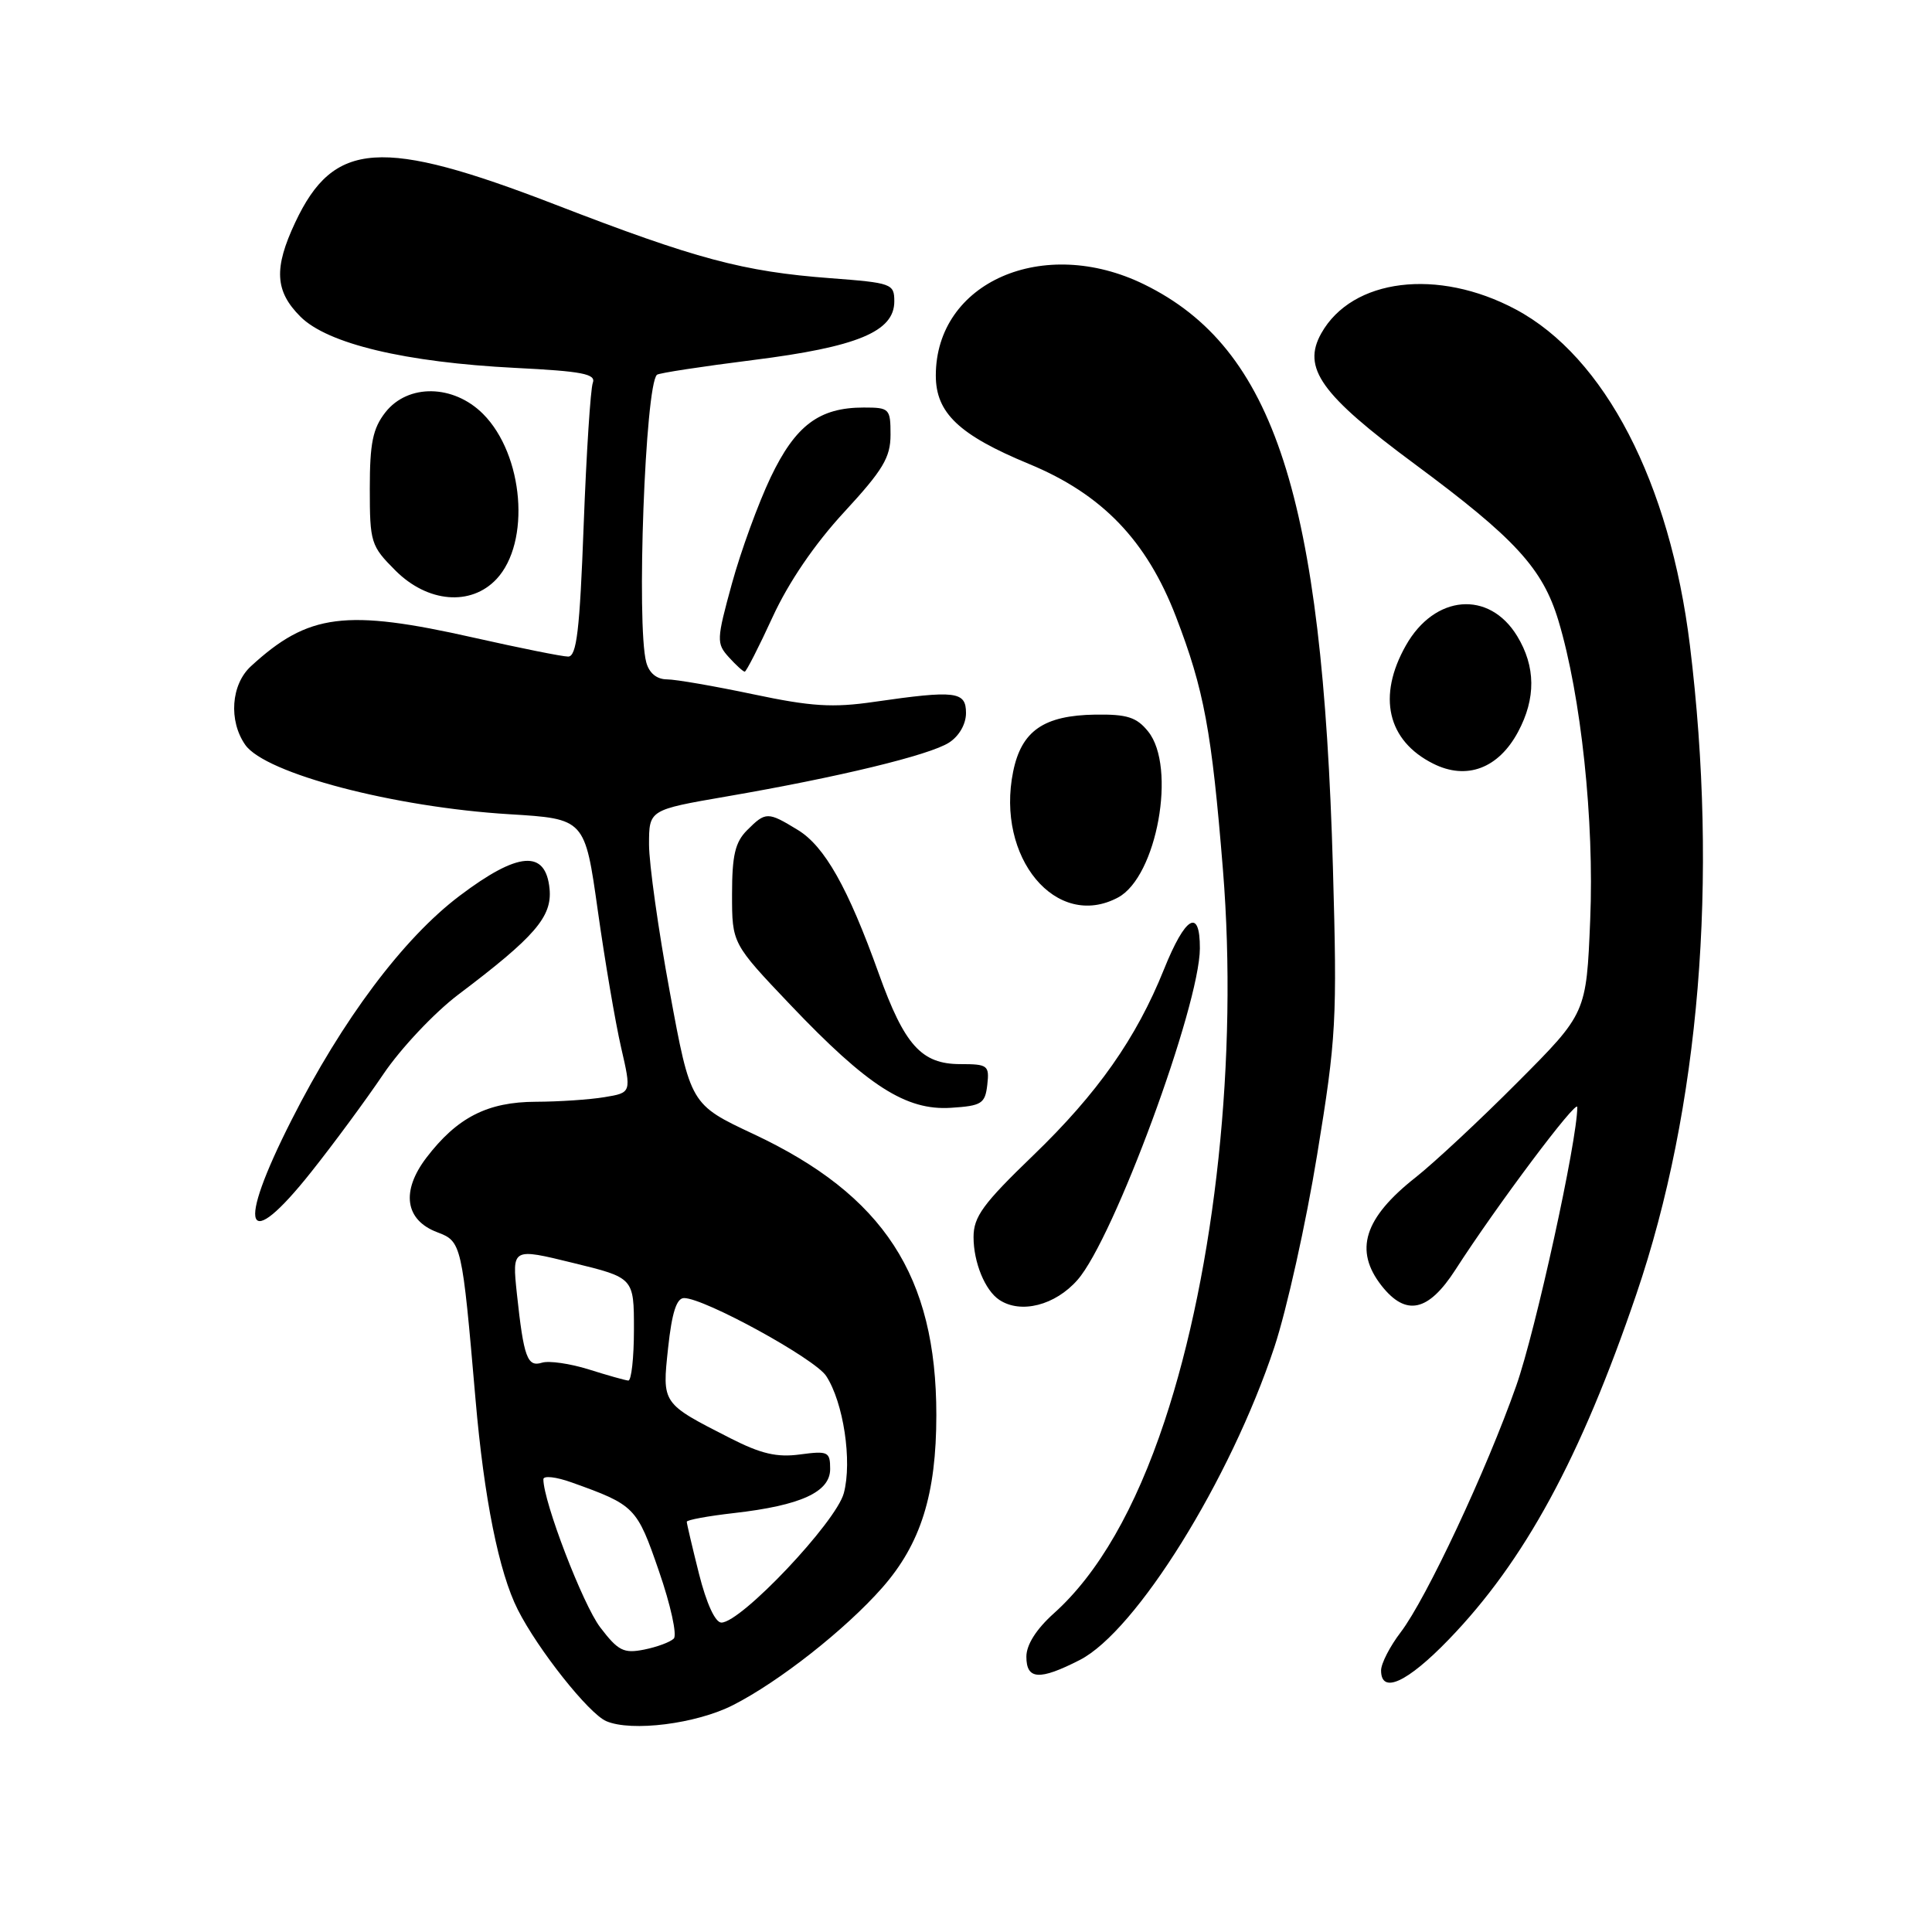 <?xml version="1.0" encoding="UTF-8" standalone="no"?>
<!DOCTYPE svg PUBLIC "-//W3C//DTD SVG 1.1//EN" "http://www.w3.org/Graphics/SVG/1.1/DTD/svg11.dtd" >
<svg xmlns="http://www.w3.org/2000/svg" xmlns:xlink="http://www.w3.org/1999/xlink" version="1.1" viewBox="0 0 256 256">
 <g >
 <path fill="currentColor"
d=" M 97.12 225.94 C 103.23 222.84 112.03 215.91 116.90 210.38 C 122.01 204.57 124.07 198.00 124.07 187.50 C 124.07 169.07 117.11 158.37 99.85 150.27 C 91.50 146.35 91.50 146.35 88.75 131.43 C 87.23 123.22 86.00 114.43 86.00 111.90 C 86.00 107.31 86.00 107.31 96.25 105.54 C 111.11 102.98 123.17 100.06 125.75 98.40 C 127.09 97.54 128.00 95.95 128.00 94.48 C 128.00 91.60 126.65 91.44 115.83 93.00 C 110.35 93.80 107.49 93.62 99.83 92.00 C 94.70 90.92 89.54 90.02 88.37 90.02 C 87.01 90.01 86.01 89.18 85.63 87.75 C 84.31 82.82 85.49 51.07 87.05 49.66 C 87.30 49.43 93.02 48.56 99.76 47.71 C 113.60 45.97 118.50 43.94 118.50 39.94 C 118.50 37.59 118.17 37.48 110.00 36.86 C 98.48 35.99 92.23 34.32 73.63 27.13 C 50.50 18.19 44.22 18.62 39.12 29.47 C 36.26 35.55 36.43 38.58 39.80 41.95 C 43.40 45.56 53.70 48.01 68.30 48.75 C 77.14 49.19 79.00 49.55 78.55 50.73 C 78.25 51.52 77.70 60.00 77.34 69.58 C 76.82 83.55 76.41 87.00 75.28 87.00 C 74.51 87.00 68.90 85.87 62.81 84.50 C 45.78 80.66 40.85 81.29 33.25 88.28 C 30.61 90.70 30.27 95.51 32.50 98.70 C 35.16 102.49 52.18 106.96 67.50 107.89 C 77.50 108.50 77.50 108.50 79.21 120.65 C 80.15 127.33 81.54 135.50 82.30 138.80 C 83.68 144.79 83.68 144.79 80.09 145.38 C 78.12 145.71 74.03 145.98 71.00 145.99 C 64.60 146.01 60.58 148.06 56.50 153.40 C 53.11 157.85 53.67 161.67 57.94 163.28 C 61.16 164.50 61.22 164.75 63.01 185.43 C 64.14 198.54 66.11 208.35 68.61 213.29 C 71.29 218.59 78.01 227.06 80.33 228.06 C 83.67 229.50 92.26 228.42 97.12 225.94 Z  M 191.96 217.25 C 202.00 206.87 209.44 193.18 216.82 171.50 C 225.22 146.84 227.72 116.54 223.92 85.50 C 221.27 63.93 212.64 47.28 200.83 40.99 C 190.51 35.49 179.17 36.89 175.08 44.16 C 172.50 48.76 175.01 52.28 187.43 61.47 C 200.76 71.34 204.41 75.31 206.50 82.24 C 209.50 92.20 211.26 108.74 210.71 121.88 C 210.20 134.26 210.20 134.26 201.11 143.38 C 196.12 148.40 190.03 154.07 187.59 156.00 C 180.73 161.40 179.39 165.68 183.07 170.37 C 186.30 174.46 189.26 173.82 192.85 168.25 C 198.27 159.82 209.00 145.50 209.00 146.70 C 209.00 151.12 203.48 176.33 200.91 183.62 C 196.97 194.82 189.00 211.82 185.60 216.28 C 184.17 218.15 183.00 220.43 183.00 221.34 C 183.00 224.53 186.45 222.95 191.96 217.25 Z  M 143.07 219.96 C 150.54 216.15 163.03 196.07 168.86 178.50 C 170.50 173.55 173.05 162.07 174.53 153.00 C 177.07 137.48 177.19 135.22 176.62 115.00 C 175.23 65.80 168.86 46.13 151.60 37.68 C 138.26 31.15 124.00 37.39 124.00 49.76 C 124.00 54.72 127.08 57.64 136.36 61.48 C 146.05 65.49 151.93 71.61 155.82 81.71 C 159.55 91.41 160.56 96.85 162.05 115.30 C 164.04 139.94 161.07 167.96 154.31 188.31 C 150.45 199.93 145.50 208.53 139.65 213.77 C 137.31 215.87 136.00 217.94 136.00 219.52 C 136.00 222.58 137.73 222.69 143.07 219.96 Z  M 142.78 169.59 C 147.59 164.12 158.96 133.29 158.99 125.67 C 159.01 120.25 157.07 121.38 154.23 128.45 C 150.56 137.58 145.43 144.88 136.89 153.11 C 130.26 159.50 129.00 161.22 129.00 163.92 C 129.00 167.27 130.52 170.98 132.40 172.23 C 135.25 174.14 139.82 172.97 142.78 169.59 Z  M 41.27 155.25 C 44.22 151.54 48.51 145.72 50.81 142.31 C 53.11 138.91 57.56 134.19 60.70 131.81 C 70.89 124.12 73.17 121.48 72.82 117.78 C 72.31 112.55 68.67 112.83 60.90 118.70 C 53.44 124.33 45.36 135.11 38.62 148.43 C 31.24 162.98 32.53 166.27 41.27 155.25 Z  M 130.82 143.75 C 131.11 141.17 130.90 141.00 127.24 141.00 C 122.10 141.00 119.85 138.50 116.44 129.00 C 112.36 117.61 109.27 112.14 105.71 109.97 C 101.73 107.54 101.46 107.54 99.00 110.00 C 97.41 111.59 97.00 113.33 97.00 118.51 C 97.00 125.02 97.00 125.02 104.75 133.17 C 114.97 143.91 120.06 147.17 126.00 146.79 C 130.08 146.53 130.53 146.24 130.82 143.75 Z  M 148.15 118.92 C 153.30 116.16 155.93 101.61 152.13 96.92 C 150.61 95.03 149.34 94.63 145.14 94.69 C 138.30 94.79 135.35 96.84 134.25 102.23 C 131.92 113.64 139.97 123.30 148.15 118.92 Z  M 201.15 96.98 C 203.53 92.54 203.49 88.32 201.03 84.28 C 197.31 78.18 190.10 78.78 186.29 85.52 C 182.47 92.26 183.83 98.15 189.91 101.19 C 194.33 103.41 198.55 101.83 201.15 96.98 Z  M 102.38 81.75 C 104.50 77.14 107.95 72.08 111.86 67.85 C 117.01 62.27 118.00 60.61 118.00 57.60 C 118.00 54.14 117.86 54.00 114.45 54.00 C 108.55 54.00 105.41 56.35 102.11 63.26 C 100.47 66.71 98.16 73.04 96.98 77.34 C 94.94 84.78 94.92 85.25 96.57 87.08 C 97.53 88.14 98.48 89.00 98.68 89.00 C 98.88 89.00 100.55 85.74 102.38 81.75 Z  M 65.78 76.74 C 70.35 71.87 69.40 60.25 64.00 54.84 C 60.08 50.93 54.06 50.83 51.07 54.63 C 49.40 56.77 49.00 58.70 49.00 64.73 C 49.00 71.89 49.14 72.34 52.40 75.60 C 56.66 79.86 62.39 80.34 65.78 76.74 Z  M 79.53 215.63 C 77.23 212.61 72.00 198.98 72.00 196.01 C 72.00 195.50 73.69 195.69 75.75 196.43 C 84.14 199.43 84.39 199.69 87.32 208.20 C 88.86 212.65 89.74 216.66 89.28 217.12 C 88.81 217.59 87.05 218.24 85.35 218.58 C 82.64 219.12 81.91 218.75 79.53 215.63 Z  M 92.62 208.54 C 91.73 204.99 91.00 201.89 91.00 201.64 C 91.00 201.40 93.81 200.88 97.25 200.49 C 106.12 199.48 110.00 197.70 110.00 194.65 C 110.00 192.36 109.72 192.23 106.02 192.72 C 102.95 193.14 100.83 192.64 96.77 190.57 C 87.65 185.92 87.73 186.04 88.53 178.58 C 89.03 173.93 89.65 172.00 90.64 172.00 C 93.33 172.00 107.96 180.02 109.47 182.32 C 111.76 185.81 112.94 193.62 111.81 197.85 C 110.79 201.69 98.20 215.00 95.59 215.00 C 94.77 215.00 93.61 212.47 92.62 208.54 Z  M 78.00 181.45 C 75.53 180.68 72.75 180.28 71.83 180.56 C 69.87 181.18 69.40 179.89 68.49 171.43 C 67.85 165.36 67.85 165.36 75.92 167.34 C 84.00 169.31 84.00 169.31 84.00 176.16 C 84.00 179.92 83.66 182.97 83.25 182.93 C 82.84 182.90 80.47 182.23 78.00 181.45 Z "/>
</g>
</svg>